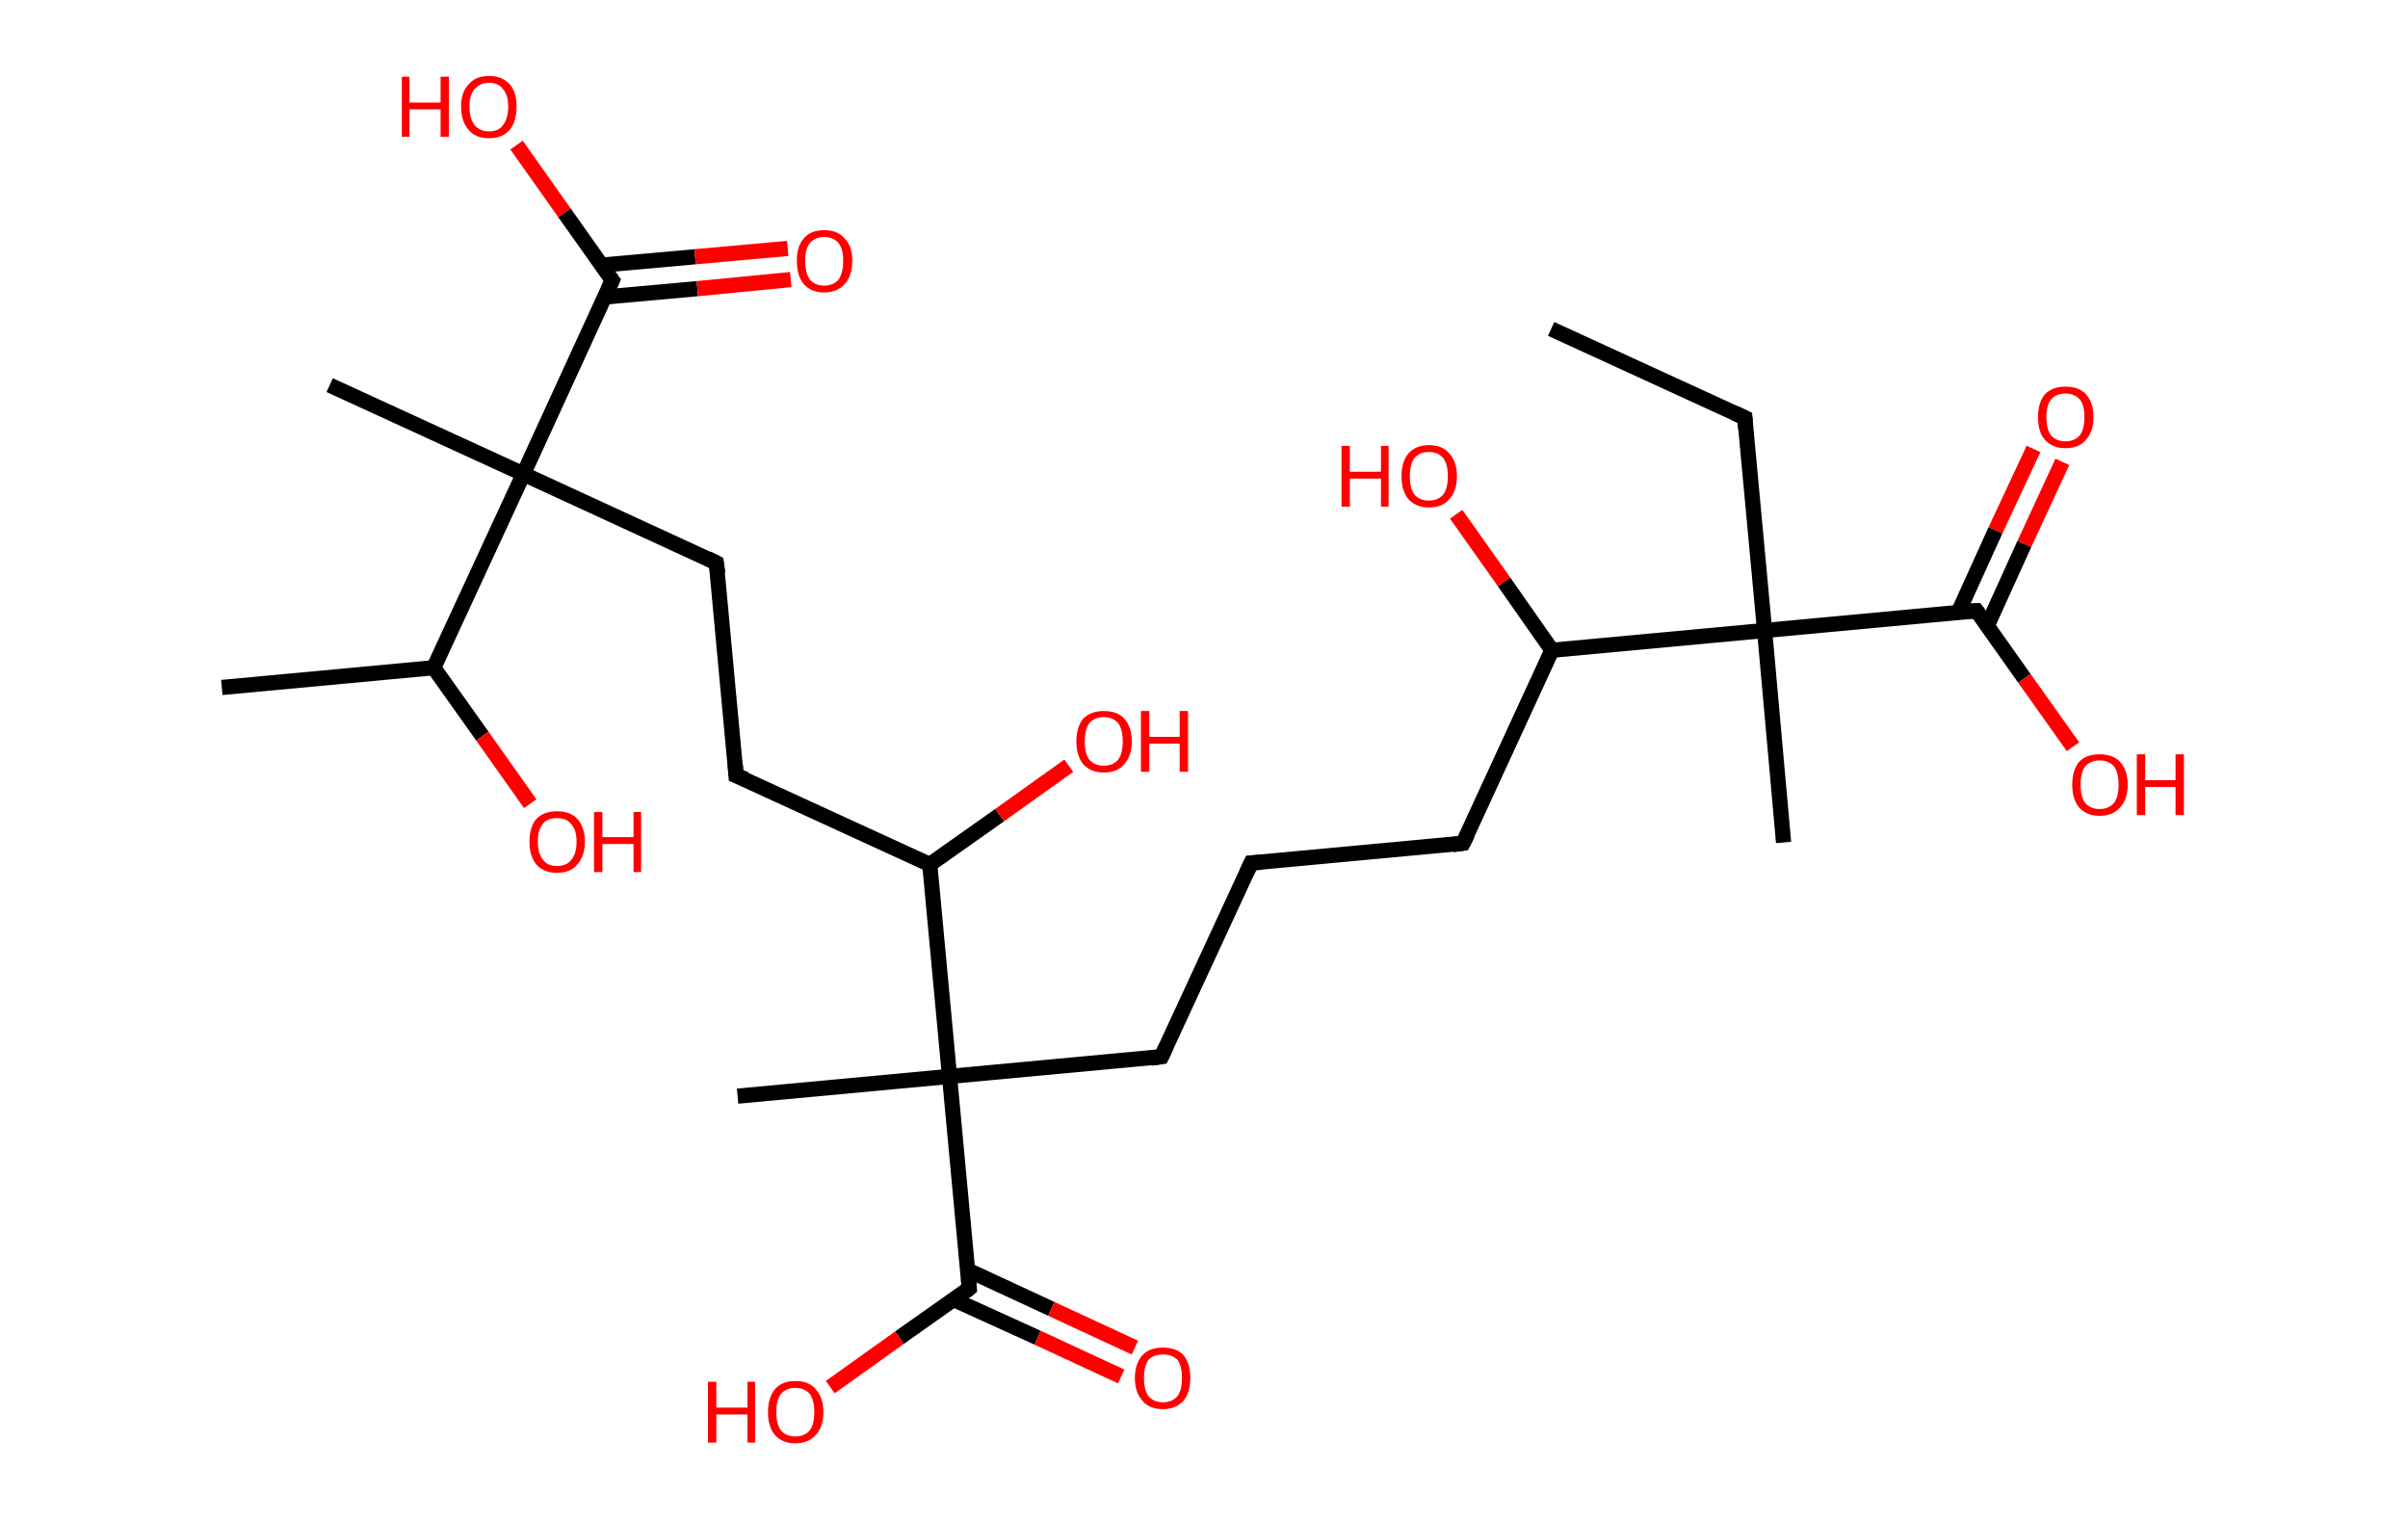 <?xml version='1.0' encoding='ASCII' standalone='yes'?>
<svg xmlns="http://www.w3.org/2000/svg" xmlns:rdkit="http://www.rdkit.org/xml" xmlns:xlink="http://www.w3.org/1999/xlink" version="1.1" baseProfile="full" xml:space="preserve" width="317px" height="200px" viewBox="0 0 317 200">
<!-- END OF HEADER -->
<rect style="opacity:1.0;fill:#FFFFFF;stroke:none" width="317.0" height="200.0" x="0.0" y="0.0"> </rect>
<path class="bond-0 atom-0 atom-1" d="M 204.2,43.3 L 229.7,55.0" style="fill:none;fill-rule:evenodd;stroke:#000000;stroke-width:2.0px;stroke-linecap:butt;stroke-linejoin:miter;stroke-opacity:1"/>
<path class="bond-1 atom-1 atom-2" d="M 229.7,55.0 L 232.3,83.0" style="fill:none;fill-rule:evenodd;stroke:#000000;stroke-width:2.0px;stroke-linecap:butt;stroke-linejoin:miter;stroke-opacity:1"/>
<path class="bond-2 atom-2 atom-3" d="M 232.3,83.0 L 234.8,110.9" style="fill:none;fill-rule:evenodd;stroke:#000000;stroke-width:2.0px;stroke-linecap:butt;stroke-linejoin:miter;stroke-opacity:1"/>
<path class="bond-3 atom-2 atom-4" d="M 232.3,83.0 L 260.2,80.4" style="fill:none;fill-rule:evenodd;stroke:#000000;stroke-width:2.0px;stroke-linecap:butt;stroke-linejoin:miter;stroke-opacity:1"/>
<path class="bond-4 atom-4 atom-5" d="M 261.6,82.4 L 266.5,71.6" style="fill:none;fill-rule:evenodd;stroke:#000000;stroke-width:2.0px;stroke-linecap:butt;stroke-linejoin:miter;stroke-opacity:1"/>
<path class="bond-4 atom-4 atom-5" d="M 266.5,71.6 L 271.5,60.8" style="fill:none;fill-rule:evenodd;stroke:#FF0000;stroke-width:2.0px;stroke-linecap:butt;stroke-linejoin:miter;stroke-opacity:1"/>
<path class="bond-4 atom-4 atom-5" d="M 257.8,80.6 L 262.7,69.8" style="fill:none;fill-rule:evenodd;stroke:#000000;stroke-width:2.0px;stroke-linecap:butt;stroke-linejoin:miter;stroke-opacity:1"/>
<path class="bond-4 atom-4 atom-5" d="M 262.7,69.8 L 267.7,59.1" style="fill:none;fill-rule:evenodd;stroke:#FF0000;stroke-width:2.0px;stroke-linecap:butt;stroke-linejoin:miter;stroke-opacity:1"/>
<path class="bond-5 atom-4 atom-6" d="M 260.2,80.4 L 266.5,89.3" style="fill:none;fill-rule:evenodd;stroke:#000000;stroke-width:2.0px;stroke-linecap:butt;stroke-linejoin:miter;stroke-opacity:1"/>
<path class="bond-5 atom-4 atom-6" d="M 266.5,89.3 L 272.9,98.3" style="fill:none;fill-rule:evenodd;stroke:#FF0000;stroke-width:2.0px;stroke-linecap:butt;stroke-linejoin:miter;stroke-opacity:1"/>
<path class="bond-6 atom-2 atom-7" d="M 232.3,83.0 L 204.3,85.6" style="fill:none;fill-rule:evenodd;stroke:#000000;stroke-width:2.0px;stroke-linecap:butt;stroke-linejoin:miter;stroke-opacity:1"/>
<path class="bond-7 atom-7 atom-8" d="M 204.3,85.6 L 198.0,76.6" style="fill:none;fill-rule:evenodd;stroke:#000000;stroke-width:2.0px;stroke-linecap:butt;stroke-linejoin:miter;stroke-opacity:1"/>
<path class="bond-7 atom-7 atom-8" d="M 198.0,76.6 L 191.7,67.7" style="fill:none;fill-rule:evenodd;stroke:#FF0000;stroke-width:2.0px;stroke-linecap:butt;stroke-linejoin:miter;stroke-opacity:1"/>
<path class="bond-8 atom-7 atom-9" d="M 204.3,85.6 L 192.6,111.0" style="fill:none;fill-rule:evenodd;stroke:#000000;stroke-width:2.0px;stroke-linecap:butt;stroke-linejoin:miter;stroke-opacity:1"/>
<path class="bond-9 atom-9 atom-10" d="M 192.6,111.0 L 164.7,113.6" style="fill:none;fill-rule:evenodd;stroke:#000000;stroke-width:2.0px;stroke-linecap:butt;stroke-linejoin:miter;stroke-opacity:1"/>
<path class="bond-10 atom-10 atom-11" d="M 164.7,113.6 L 152.9,139.1" style="fill:none;fill-rule:evenodd;stroke:#000000;stroke-width:2.0px;stroke-linecap:butt;stroke-linejoin:miter;stroke-opacity:1"/>
<path class="bond-11 atom-11 atom-12" d="M 152.9,139.1 L 125.0,141.7" style="fill:none;fill-rule:evenodd;stroke:#000000;stroke-width:2.0px;stroke-linecap:butt;stroke-linejoin:miter;stroke-opacity:1"/>
<path class="bond-12 atom-12 atom-13" d="M 125.0,141.7 L 97.1,144.3" style="fill:none;fill-rule:evenodd;stroke:#000000;stroke-width:2.0px;stroke-linecap:butt;stroke-linejoin:miter;stroke-opacity:1"/>
<path class="bond-13 atom-12 atom-14" d="M 125.0,141.7 L 127.6,169.6" style="fill:none;fill-rule:evenodd;stroke:#000000;stroke-width:2.0px;stroke-linecap:butt;stroke-linejoin:miter;stroke-opacity:1"/>
<path class="bond-14 atom-14 atom-15" d="M 125.6,171.1 L 136.6,176.1" style="fill:none;fill-rule:evenodd;stroke:#000000;stroke-width:2.0px;stroke-linecap:butt;stroke-linejoin:miter;stroke-opacity:1"/>
<path class="bond-14 atom-14 atom-15" d="M 136.6,176.1 L 147.6,181.2" style="fill:none;fill-rule:evenodd;stroke:#FF0000;stroke-width:2.0px;stroke-linecap:butt;stroke-linejoin:miter;stroke-opacity:1"/>
<path class="bond-14 atom-14 atom-15" d="M 127.4,167.2 L 138.4,172.3" style="fill:none;fill-rule:evenodd;stroke:#000000;stroke-width:2.0px;stroke-linecap:butt;stroke-linejoin:miter;stroke-opacity:1"/>
<path class="bond-14 atom-14 atom-15" d="M 138.4,172.3 L 149.4,177.4" style="fill:none;fill-rule:evenodd;stroke:#FF0000;stroke-width:2.0px;stroke-linecap:butt;stroke-linejoin:miter;stroke-opacity:1"/>
<path class="bond-15 atom-14 atom-16" d="M 127.6,169.6 L 118.4,176.1" style="fill:none;fill-rule:evenodd;stroke:#000000;stroke-width:2.0px;stroke-linecap:butt;stroke-linejoin:miter;stroke-opacity:1"/>
<path class="bond-15 atom-14 atom-16" d="M 118.4,176.1 L 109.3,182.6" style="fill:none;fill-rule:evenodd;stroke:#FF0000;stroke-width:2.0px;stroke-linecap:butt;stroke-linejoin:miter;stroke-opacity:1"/>
<path class="bond-16 atom-12 atom-17" d="M 125.0,141.7 L 122.4,113.8" style="fill:none;fill-rule:evenodd;stroke:#000000;stroke-width:2.0px;stroke-linecap:butt;stroke-linejoin:miter;stroke-opacity:1"/>
<path class="bond-17 atom-17 atom-18" d="M 122.4,113.8 L 131.6,107.3" style="fill:none;fill-rule:evenodd;stroke:#000000;stroke-width:2.0px;stroke-linecap:butt;stroke-linejoin:miter;stroke-opacity:1"/>
<path class="bond-17 atom-17 atom-18" d="M 131.6,107.3 L 140.7,100.8" style="fill:none;fill-rule:evenodd;stroke:#FF0000;stroke-width:2.0px;stroke-linecap:butt;stroke-linejoin:miter;stroke-opacity:1"/>
<path class="bond-18 atom-17 atom-19" d="M 122.4,113.8 L 96.9,102.1" style="fill:none;fill-rule:evenodd;stroke:#000000;stroke-width:2.0px;stroke-linecap:butt;stroke-linejoin:miter;stroke-opacity:1"/>
<path class="bond-19 atom-19 atom-20" d="M 96.9,102.1 L 94.3,74.1" style="fill:none;fill-rule:evenodd;stroke:#000000;stroke-width:2.0px;stroke-linecap:butt;stroke-linejoin:miter;stroke-opacity:1"/>
<path class="bond-20 atom-20 atom-21" d="M 94.3,74.1 L 68.9,62.4" style="fill:none;fill-rule:evenodd;stroke:#000000;stroke-width:2.0px;stroke-linecap:butt;stroke-linejoin:miter;stroke-opacity:1"/>
<path class="bond-21 atom-21 atom-22" d="M 68.9,62.4 L 43.4,50.7" style="fill:none;fill-rule:evenodd;stroke:#000000;stroke-width:2.0px;stroke-linecap:butt;stroke-linejoin:miter;stroke-opacity:1"/>
<path class="bond-22 atom-21 atom-23" d="M 68.9,62.4 L 80.6,36.9" style="fill:none;fill-rule:evenodd;stroke:#000000;stroke-width:2.0px;stroke-linecap:butt;stroke-linejoin:miter;stroke-opacity:1"/>
<path class="bond-23 atom-23 atom-24" d="M 79.6,39.1 L 91.8,38.0" style="fill:none;fill-rule:evenodd;stroke:#000000;stroke-width:2.0px;stroke-linecap:butt;stroke-linejoin:miter;stroke-opacity:1"/>
<path class="bond-23 atom-23 atom-24" d="M 91.8,38.0 L 104.1,36.8" style="fill:none;fill-rule:evenodd;stroke:#FF0000;stroke-width:2.0px;stroke-linecap:butt;stroke-linejoin:miter;stroke-opacity:1"/>
<path class="bond-23 atom-23 atom-24" d="M 79.2,34.9 L 91.5,33.8" style="fill:none;fill-rule:evenodd;stroke:#000000;stroke-width:2.0px;stroke-linecap:butt;stroke-linejoin:miter;stroke-opacity:1"/>
<path class="bond-23 atom-23 atom-24" d="M 91.5,33.8 L 103.7,32.7" style="fill:none;fill-rule:evenodd;stroke:#FF0000;stroke-width:2.0px;stroke-linecap:butt;stroke-linejoin:miter;stroke-opacity:1"/>
<path class="bond-24 atom-23 atom-25" d="M 80.6,36.9 L 74.3,28.0" style="fill:none;fill-rule:evenodd;stroke:#000000;stroke-width:2.0px;stroke-linecap:butt;stroke-linejoin:miter;stroke-opacity:1"/>
<path class="bond-24 atom-23 atom-25" d="M 74.3,28.0 L 68.0,19.1" style="fill:none;fill-rule:evenodd;stroke:#FF0000;stroke-width:2.0px;stroke-linecap:butt;stroke-linejoin:miter;stroke-opacity:1"/>
<path class="bond-25 atom-21 atom-26" d="M 68.9,62.4 L 57.1,87.9" style="fill:none;fill-rule:evenodd;stroke:#000000;stroke-width:2.0px;stroke-linecap:butt;stroke-linejoin:miter;stroke-opacity:1"/>
<path class="bond-26 atom-26 atom-27" d="M 57.1,87.9 L 29.2,90.5" style="fill:none;fill-rule:evenodd;stroke:#000000;stroke-width:2.0px;stroke-linecap:butt;stroke-linejoin:miter;stroke-opacity:1"/>
<path class="bond-27 atom-26 atom-28" d="M 57.1,87.9 L 63.5,96.9" style="fill:none;fill-rule:evenodd;stroke:#000000;stroke-width:2.0px;stroke-linecap:butt;stroke-linejoin:miter;stroke-opacity:1"/>
<path class="bond-27 atom-26 atom-28" d="M 63.5,96.9 L 69.8,105.8" style="fill:none;fill-rule:evenodd;stroke:#FF0000;stroke-width:2.0px;stroke-linecap:butt;stroke-linejoin:miter;stroke-opacity:1"/>
<path d="M 228.4,54.4 L 229.7,55.0 L 229.8,56.4" style="fill:none;stroke:#000000;stroke-width:2.0px;stroke-linecap:butt;stroke-linejoin:miter;stroke-opacity:1;"/>
<path d="M 258.8,80.5 L 260.2,80.4 L 260.5,80.8" style="fill:none;stroke:#000000;stroke-width:2.0px;stroke-linecap:butt;stroke-linejoin:miter;stroke-opacity:1;"/>
<path d="M 193.2,109.8 L 192.6,111.0 L 191.2,111.2" style="fill:none;stroke:#000000;stroke-width:2.0px;stroke-linecap:butt;stroke-linejoin:miter;stroke-opacity:1;"/>
<path d="M 166.1,113.5 L 164.7,113.6 L 164.1,114.9" style="fill:none;stroke:#000000;stroke-width:2.0px;stroke-linecap:butt;stroke-linejoin:miter;stroke-opacity:1;"/>
<path d="M 153.5,137.8 L 152.9,139.1 L 151.5,139.3" style="fill:none;stroke:#000000;stroke-width:2.0px;stroke-linecap:butt;stroke-linejoin:miter;stroke-opacity:1;"/>
<path d="M 127.5,168.3 L 127.6,169.6 L 127.1,170.0" style="fill:none;stroke:#000000;stroke-width:2.0px;stroke-linecap:butt;stroke-linejoin:miter;stroke-opacity:1;"/>
<path d="M 98.2,102.6 L 96.9,102.1 L 96.8,100.7" style="fill:none;stroke:#000000;stroke-width:2.0px;stroke-linecap:butt;stroke-linejoin:miter;stroke-opacity:1;"/>
<path d="M 94.5,75.5 L 94.3,74.1 L 93.1,73.5" style="fill:none;stroke:#000000;stroke-width:2.0px;stroke-linecap:butt;stroke-linejoin:miter;stroke-opacity:1;"/>
<path d="M 80.0,38.2 L 80.6,36.9 L 80.3,36.5" style="fill:none;stroke:#000000;stroke-width:2.0px;stroke-linecap:butt;stroke-linejoin:miter;stroke-opacity:1;"/>
<path class="atom-5" d="M 268.3 54.9 Q 268.3 53.0, 269.2 51.9 Q 270.2 50.9, 271.9 50.9 Q 273.7 50.9, 274.6 51.9 Q 275.6 53.0, 275.6 54.9 Q 275.6 56.8, 274.6 57.9 Q 273.7 59.0, 271.9 59.0 Q 270.2 59.0, 269.2 57.9 Q 268.3 56.9, 268.3 54.9 M 271.9 58.1 Q 273.1 58.1, 273.8 57.3 Q 274.4 56.5, 274.4 54.9 Q 274.4 53.3, 273.8 52.6 Q 273.1 51.8, 271.9 51.8 Q 270.7 51.8, 270.0 52.6 Q 269.4 53.3, 269.4 54.9 Q 269.4 56.5, 270.0 57.3 Q 270.7 58.1, 271.9 58.1 " fill="#FF0000"/>
<path class="atom-6" d="M 272.8 103.3 Q 272.8 101.4, 273.7 100.3 Q 274.6 99.3, 276.4 99.3 Q 278.2 99.3, 279.1 100.3 Q 280.1 101.4, 280.1 103.3 Q 280.1 105.2, 279.1 106.3 Q 278.1 107.4, 276.4 107.4 Q 274.7 107.4, 273.7 106.3 Q 272.8 105.2, 272.8 103.3 M 276.4 106.5 Q 277.6 106.5, 278.3 105.7 Q 278.9 104.9, 278.9 103.3 Q 278.9 101.7, 278.3 100.9 Q 277.6 100.1, 276.4 100.1 Q 275.2 100.1, 274.5 100.9 Q 273.9 101.7, 273.9 103.3 Q 273.9 104.9, 274.5 105.7 Q 275.2 106.5, 276.4 106.5 " fill="#FF0000"/>
<path class="atom-6" d="M 281.3 99.3 L 282.4 99.3 L 282.4 102.7 L 286.4 102.7 L 286.4 99.3 L 287.5 99.3 L 287.5 107.3 L 286.4 107.3 L 286.4 103.6 L 282.4 103.6 L 282.4 107.3 L 281.3 107.3 L 281.3 99.3 " fill="#FF0000"/>
<path class="atom-8" d="M 176.6 58.7 L 177.7 58.7 L 177.7 62.1 L 181.8 62.1 L 181.8 58.7 L 182.8 58.7 L 182.8 66.7 L 181.8 66.7 L 181.8 63.0 L 177.7 63.0 L 177.7 66.7 L 176.6 66.7 L 176.6 58.7 " fill="#FF0000"/>
<path class="atom-8" d="M 184.5 62.7 Q 184.5 60.8, 185.4 59.7 Q 186.4 58.6, 188.1 58.6 Q 189.9 58.6, 190.8 59.7 Q 191.8 60.8, 191.8 62.7 Q 191.8 64.6, 190.8 65.7 Q 189.9 66.8, 188.1 66.8 Q 186.4 66.8, 185.4 65.7 Q 184.5 64.6, 184.5 62.7 M 188.1 65.9 Q 189.3 65.9, 190.0 65.1 Q 190.6 64.3, 190.6 62.7 Q 190.6 61.1, 190.0 60.3 Q 189.3 59.5, 188.1 59.5 Q 186.9 59.5, 186.2 60.3 Q 185.6 61.1, 185.6 62.7 Q 185.6 64.3, 186.2 65.1 Q 186.9 65.9, 188.1 65.9 " fill="#FF0000"/>
<path class="atom-15" d="M 149.4 181.4 Q 149.4 179.5, 150.4 178.4 Q 151.3 177.4, 153.1 177.4 Q 154.9 177.4, 155.8 178.4 Q 156.7 179.5, 156.7 181.4 Q 156.7 183.3, 155.8 184.4 Q 154.8 185.5, 153.1 185.5 Q 151.3 185.5, 150.4 184.4 Q 149.4 183.3, 149.4 181.4 M 153.1 184.6 Q 154.3 184.6, 155.0 183.8 Q 155.6 183.0, 155.6 181.4 Q 155.6 179.8, 155.0 179.0 Q 154.3 178.3, 153.1 178.3 Q 151.9 178.3, 151.2 179.0 Q 150.6 179.8, 150.6 181.4 Q 150.6 183.0, 151.2 183.8 Q 151.9 184.6, 153.1 184.6 " fill="#FF0000"/>
<path class="atom-16" d="M 93.2 181.9 L 94.3 181.9 L 94.3 185.3 L 98.4 185.3 L 98.4 181.9 L 99.4 181.9 L 99.4 189.9 L 98.4 189.9 L 98.4 186.2 L 94.3 186.2 L 94.3 189.9 L 93.2 189.9 L 93.2 181.9 " fill="#FF0000"/>
<path class="atom-16" d="M 101.1 185.9 Q 101.1 184.0, 102.0 182.9 Q 102.9 181.8, 104.7 181.8 Q 106.5 181.8, 107.4 182.9 Q 108.4 184.0, 108.4 185.9 Q 108.4 187.8, 107.4 188.9 Q 106.4 190.0, 104.7 190.0 Q 103.0 190.0, 102.0 188.9 Q 101.1 187.8, 101.1 185.9 M 104.7 189.1 Q 105.9 189.1, 106.6 188.3 Q 107.2 187.5, 107.2 185.9 Q 107.2 184.3, 106.6 183.5 Q 105.9 182.7, 104.7 182.7 Q 103.5 182.7, 102.8 183.5 Q 102.2 184.3, 102.2 185.9 Q 102.2 187.5, 102.8 188.3 Q 103.5 189.1, 104.7 189.1 " fill="#FF0000"/>
<path class="atom-18" d="M 141.7 97.6 Q 141.7 95.7, 142.6 94.6 Q 143.6 93.6, 145.3 93.6 Q 147.1 93.6, 148.0 94.6 Q 149.0 95.7, 149.0 97.6 Q 149.0 99.5, 148.0 100.6 Q 147.1 101.7, 145.3 101.7 Q 143.6 101.7, 142.6 100.6 Q 141.7 99.5, 141.7 97.6 M 145.3 100.8 Q 146.5 100.8, 147.2 100.0 Q 147.8 99.2, 147.8 97.6 Q 147.8 96.0, 147.2 95.2 Q 146.5 94.4, 145.3 94.4 Q 144.1 94.4, 143.4 95.2 Q 142.8 96.0, 142.8 97.6 Q 142.8 99.2, 143.4 100.0 Q 144.1 100.8, 145.3 100.8 " fill="#FF0000"/>
<path class="atom-18" d="M 150.2 93.6 L 151.3 93.6 L 151.3 97.0 L 155.3 97.0 L 155.3 93.6 L 156.4 93.6 L 156.4 101.6 L 155.3 101.6 L 155.3 97.9 L 151.3 97.9 L 151.3 101.6 L 150.2 101.6 L 150.2 93.6 " fill="#FF0000"/>
<path class="atom-24" d="M 104.9 34.3 Q 104.9 32.4, 105.8 31.4 Q 106.7 30.3, 108.5 30.3 Q 110.3 30.3, 111.2 31.4 Q 112.2 32.4, 112.2 34.3 Q 112.2 36.3, 111.2 37.4 Q 110.2 38.5, 108.5 38.5 Q 106.8 38.5, 105.8 37.4 Q 104.9 36.3, 104.9 34.3 M 108.5 37.6 Q 109.7 37.6, 110.4 36.8 Q 111.0 35.9, 111.0 34.3 Q 111.0 32.8, 110.4 32.0 Q 109.7 31.2, 108.5 31.2 Q 107.3 31.2, 106.6 32.0 Q 106.0 32.8, 106.0 34.3 Q 106.0 35.9, 106.6 36.8 Q 107.3 37.6, 108.5 37.6 " fill="#FF0000"/>
<path class="atom-25" d="M 52.9 10.1 L 53.9 10.1 L 53.9 13.5 L 58.0 13.5 L 58.0 10.1 L 59.1 10.1 L 59.1 18.0 L 58.0 18.0 L 58.0 14.4 L 53.9 14.4 L 53.9 18.0 L 52.9 18.0 L 52.9 10.1 " fill="#FF0000"/>
<path class="atom-25" d="M 60.7 14.0 Q 60.7 12.1, 61.7 11.1 Q 62.6 10.0, 64.4 10.0 Q 66.1 10.0, 67.1 11.1 Q 68.0 12.1, 68.0 14.0 Q 68.0 16.0, 67.1 17.1 Q 66.1 18.2, 64.4 18.2 Q 62.6 18.2, 61.7 17.1 Q 60.7 16.0, 60.7 14.0 M 64.4 17.3 Q 65.6 17.3, 66.2 16.5 Q 66.9 15.6, 66.9 14.0 Q 66.9 12.5, 66.2 11.7 Q 65.6 10.9, 64.4 10.9 Q 63.2 10.9, 62.5 11.7 Q 61.8 12.5, 61.8 14.0 Q 61.8 15.6, 62.5 16.5 Q 63.2 17.3, 64.4 17.3 " fill="#FF0000"/>
<path class="atom-28" d="M 69.7 110.8 Q 69.7 108.9, 70.6 107.8 Q 71.6 106.8, 73.3 106.8 Q 75.1 106.8, 76.0 107.8 Q 77.0 108.9, 77.0 110.8 Q 77.0 112.7, 76.0 113.8 Q 75.1 114.9, 73.3 114.9 Q 71.6 114.9, 70.6 113.8 Q 69.7 112.7, 69.7 110.8 M 73.3 114.0 Q 74.6 114.0, 75.2 113.2 Q 75.9 112.4, 75.9 110.8 Q 75.9 109.2, 75.2 108.5 Q 74.6 107.7, 73.3 107.7 Q 72.1 107.7, 71.5 108.4 Q 70.8 109.2, 70.8 110.8 Q 70.8 112.4, 71.5 113.2 Q 72.1 114.0, 73.3 114.0 " fill="#FF0000"/>
<path class="atom-28" d="M 78.2 106.9 L 79.3 106.9 L 79.3 110.2 L 83.4 110.2 L 83.4 106.9 L 84.4 106.9 L 84.4 114.8 L 83.4 114.8 L 83.4 111.1 L 79.3 111.1 L 79.3 114.8 L 78.2 114.8 L 78.2 106.9 " fill="#FF0000"/>
</svg>
